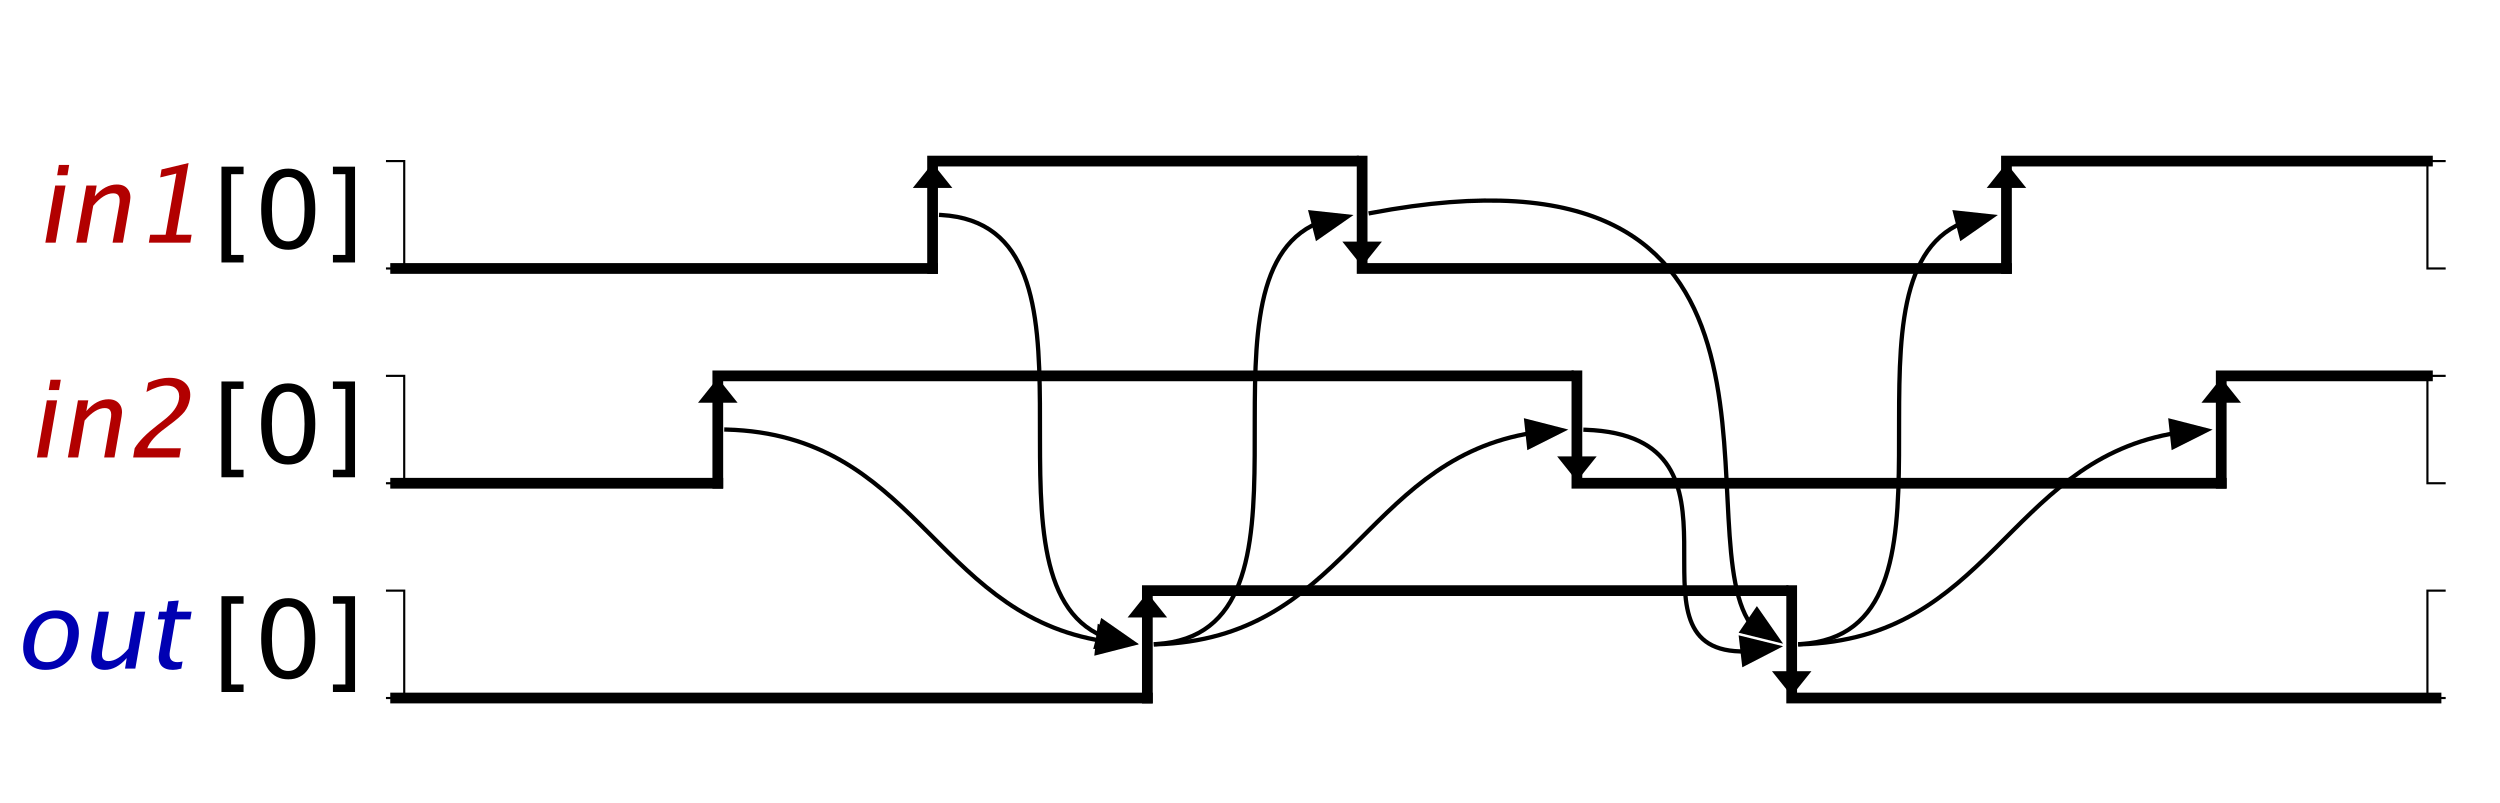 <?xml version="1.0" encoding="UTF-8"?>
<!DOCTYPE svg PUBLIC '-//W3C//DTD SVG 1.0//EN'
          'http://www.w3.org/TR/2001/REC-SVG-20010904/DTD/svg10.dtd'>
<svg color-interpolation="auto" color-rendering="auto" fill="black" fill-opacity="1" font-family="'Dialog'" font-size="12px" font-style="normal" font-weight="normal" height="100%" image-rendering="auto" shape-rendering="auto" stroke="black" stroke-dasharray="none" stroke-dashoffset="0" stroke-linecap="square" stroke-linejoin="miter" stroke-miterlimit="10" stroke-opacity="1" stroke-width="1" text-rendering="auto" width="100%" xmlns="http://www.w3.org/2000/svg" xmlns:xlink="http://www.w3.org/1999/xlink" viewBox="0 0 582 187" preserveAspectRatio="xMidYMid slice"><!--Generated by the Batik Graphics2D SVG Generator--><defs id="genericDefs"
  /><g
  ><g font-family="sans-serif" font-size="0.5px" transform="scale(50,50) translate(1.342,1) matrix(1,0,0,1,0,1)"
    ><path d="M-0.311 -0.224 L-0.208 -0.224 L-0.208 -0.189 L-0.266 -0.189 L-0.266 0.187 L-0.208 0.187 L-0.208 0.222 L-0.311 0.222 L-0.311 -0.224 ZM-0 -0.176 Q-0.038 -0.176 -0.057 -0.139 Q-0.076 -0.101 -0.076 -0.026 Q-0.076 0.049 -0.057 0.087 Q-0.038 0.124 -0 0.124 Q0.038 0.124 0.057 0.087 Q0.076 0.049 0.076 -0.026 Q0.076 -0.101 0.057 -0.139 Q0.038 -0.176 -0 -0.176 ZM-0 -0.215 Q0.061 -0.215 0.093 -0.167 Q0.126 -0.118 0.126 -0.026 Q0.126 0.066 0.093 0.115 Q0.061 0.163 -0 0.163 Q-0.061 0.163 -0.094 0.115 Q-0.126 0.066 -0.126 -0.026 Q-0.126 -0.118 -0.094 -0.167 Q-0.061 -0.215 -0 -0.215 ZM0.311 -0.224 L0.311 0.222 L0.208 0.222 L0.208 0.187 L0.266 0.187 L0.266 -0.189 L0.208 -0.189 L0.208 -0.224 L0.311 -0.224 Z" stroke="none"
      /><path d="M-1.17 0.13 L-1.124 -0.136 L-1.076 -0.136 L-1.122 0.13 L-1.17 0.13 ZM-1.115 -0.184 L-1.107 -0.232 L-1.059 -0.232 L-1.067 -0.184 L-1.115 -0.184 ZM-1.026 0.13 L-0.979 -0.136 L-0.931 -0.136 L-0.94 -0.086 Q-0.892 -0.141 -0.837 -0.141 Q-0.803 -0.141 -0.786 -0.119 Q-0.769 -0.098 -0.776 -0.061 L-0.809 0.13 L-0.857 0.13 L-0.827 -0.045 Q-0.821 -0.075 -0.828 -0.087 Q-0.834 -0.1 -0.854 -0.1 Q-0.898 -0.1 -0.948 -0.042 L-0.978 0.13 L-1.026 0.13 ZM-0.722 0.13 L-0.715 0.087 Q-0.685 0.038 -0.611 -0.019 L-0.579 -0.044 Q-0.517 -0.092 -0.509 -0.14 Q-0.504 -0.17 -0.519 -0.187 Q-0.534 -0.205 -0.566 -0.205 Q-0.604 -0.205 -0.66 -0.175 L-0.652 -0.218 Q-0.6 -0.241 -0.553 -0.241 Q-0.502 -0.241 -0.476 -0.213 Q-0.45 -0.186 -0.458 -0.141 Q-0.464 -0.108 -0.483 -0.083 Q-0.503 -0.058 -0.552 -0.022 L-0.573 -0.006 Q-0.64 0.043 -0.656 0.087 L-0.5 0.087 L-0.507 0.13 L-0.722 0.13 Z" fill="rgb(178,0,0)" stroke="none"
      /><path d="M-0.04 0.25 L0.04 0.25 L0.04 -0.25 L-0.04 -0.25" fill="none" stroke-width="0.01" transform="matrix(1,0,0,1,0.5,0)"
    /></g
    ><g font-family="sans-serif" font-size="0.5px" font-style="italic" stroke-width="0.01" transform="matrix(50,0,0,50,567.104,100)"
    ><path d="M0.04 0.25 L-0.04 0.25 L-0.04 -0.25 L0.04 -0.25" fill="none"
    /></g
    ><g font-family="sans-serif" font-size="0.5px" font-style="italic" stroke-width="0.05" transform="matrix(50,0,0,50,167.104,100)"
    ><path d="M0 0.25 L0 -0.15 M0 -0.2 L0.04 -0.15 L-0.04 -0.15 Z" fill="none"
    /></g
    ><g font-family="sans-serif" font-size="0.5px" font-style="italic" stroke-width="0.05" transform="matrix(50,0,0,50,367.104,100)"
    ><path d="M0 -0.25 L0 0.15 M0 0.2 L-0.04 0.15 L0.04 0.15 Z" fill="none"
    /></g
    ><g font-family="sans-serif" font-size="0.5px" font-style="italic" stroke-width="0.05" transform="matrix(50,0,0,50,517.104,100)"
    ><path d="M0 0.25 L0 -0.15 M0 -0.2 L0.04 -0.15 L-0.04 -0.15 Z" fill="none"
    /></g
    ><g font-family="sans-serif" font-size="0.5px" font-style="italic" stroke-width="0.05" transform="matrix(50,0,0,50,67.104,100)"
    ><path d="M0.5 0.25 L0.5 0.25 L2 0.25" fill="none"
    /></g
    ><g font-family="sans-serif" font-size="0.5px" font-style="italic" stroke-width="0.05" transform="matrix(50,0,0,50,67.104,100)"
    ><path d="M2 -0.2 L2 -0.25 L5.96 -0.25" fill="none"
    /></g
    ><g font-family="sans-serif" font-size="0.5px" font-style="italic" stroke-width="0.05" transform="matrix(50,0,0,50,67.104,100)"
    ><path d="M9 -0.2 L9 -0.25 L9.96 -0.25" fill="none"
    /></g
    ><g font-family="sans-serif" font-size="0.5px" font-style="italic" stroke-width="0.05" transform="matrix(50,0,0,50,67.104,100)"
    ><path d="M6 0.2 L6 0.25 L9 0.25" fill="none"
    /></g
    ><g font-family="sans-serif" font-size="0.5px" stroke-width="0.05" transform="matrix(50,0,0,50,67.104,50)"
    ><path d="M-0.311 -0.224 L-0.208 -0.224 L-0.208 -0.189 L-0.266 -0.189 L-0.266 0.187 L-0.208 0.187 L-0.208 0.222 L-0.311 0.222 L-0.311 -0.224 ZM-0 -0.176 Q-0.038 -0.176 -0.057 -0.139 Q-0.076 -0.101 -0.076 -0.026 Q-0.076 0.049 -0.057 0.087 Q-0.038 0.124 -0 0.124 Q0.038 0.124 0.057 0.087 Q0.076 0.049 0.076 -0.026 Q0.076 -0.101 0.057 -0.139 Q0.038 -0.176 -0 -0.176 ZM-0 -0.215 Q0.061 -0.215 0.093 -0.167 Q0.126 -0.118 0.126 -0.026 Q0.126 0.066 0.093 0.115 Q0.061 0.163 -0 0.163 Q-0.061 0.163 -0.094 0.115 Q-0.126 0.066 -0.126 -0.026 Q-0.126 -0.118 -0.094 -0.167 Q-0.061 -0.215 -0 -0.215 ZM0.311 -0.224 L0.311 0.222 L0.208 0.222 L0.208 0.187 L0.266 0.187 L0.266 -0.189 L0.208 -0.189 L0.208 -0.224 L0.311 -0.224 Z" stroke="none"
      /><path d="M-1.131 0.13 L-1.085 -0.136 L-1.037 -0.136 L-1.083 0.13 L-1.131 0.13 ZM-1.076 -0.184 L-1.068 -0.232 L-1.02 -0.232 L-1.028 -0.184 L-1.076 -0.184 ZM-0.987 0.13 L-0.94 -0.136 L-0.892 -0.136 L-0.901 -0.086 Q-0.853 -0.141 -0.798 -0.141 Q-0.763 -0.141 -0.747 -0.119 Q-0.73 -0.098 -0.737 -0.061 L-0.77 0.13 L-0.818 0.13 L-0.787 -0.045 Q-0.782 -0.075 -0.789 -0.087 Q-0.795 -0.1 -0.815 -0.1 Q-0.859 -0.1 -0.908 -0.042 L-0.939 0.13 L-0.987 0.13 ZM-0.649 0.13 L-0.643 0.093 L-0.571 0.093 L-0.521 -0.192 L-0.596 -0.174 L-0.59 -0.211 L-0.464 -0.241 L-0.522 0.093 L-0.45 0.093 L-0.456 0.13 L-0.649 0.13 Z" fill="rgb(178,0,0)" stroke="none"
      /><path d="M-0.04 0.25 L0.04 0.25 L0.04 -0.25 L-0.04 -0.25" fill="none" stroke-width="0.01" transform="matrix(1,0,0,1,0.5,0)"
    /></g
    ><g font-family="sans-serif" font-size="0.5px" font-style="italic" stroke-width="0.01" transform="matrix(50,0,0,50,567.104,50)"
    ><path d="M0.04 0.25 L-0.04 0.25 L-0.04 -0.25 L0.04 -0.25" fill="none"
    /></g
    ><g font-family="sans-serif" font-size="0.5px" font-style="italic" stroke-width="0.05" transform="matrix(50,0,0,50,217.104,50)"
    ><path d="M0 0.25 L0 -0.15 M0 -0.2 L0.04 -0.15 L-0.04 -0.15 Z" fill="none"
    /></g
    ><g font-family="sans-serif" font-size="0.5px" font-style="italic" stroke-width="0.05" transform="matrix(50,0,0,50,317.104,50)"
    ><path d="M0 -0.25 L0 0.15 M0 0.2 L-0.04 0.15 L0.04 0.15 Z" fill="none"
    /></g
    ><g font-family="sans-serif" font-size="0.5px" font-style="italic" stroke-width="0.05" transform="matrix(50,0,0,50,467.104,50)"
    ><path d="M0 0.25 L0 -0.15 M0 -0.2 L0.04 -0.15 L-0.04 -0.15 Z" fill="none"
    /></g
    ><g font-family="sans-serif" font-size="0.5px" font-style="italic" stroke-width="0.05" transform="matrix(50,0,0,50,67.104,50)"
    ><path d="M0.5 0.25 L0.5 0.25 L3 0.25" fill="none"
    /></g
    ><g font-family="sans-serif" font-size="0.5px" font-style="italic" stroke-width="0.05" transform="matrix(50,0,0,50,67.104,50)"
    ><path d="M3 -0.2 L3 -0.25 L4.96 -0.25" fill="none"
    /></g
    ><g font-family="sans-serif" font-size="0.5px" font-style="italic" stroke-width="0.05" transform="matrix(50,0,0,50,67.104,50)"
    ><path d="M8 -0.2 L8 -0.25 L9.96 -0.25" fill="none"
    /></g
    ><g font-family="sans-serif" font-size="0.5px" font-style="italic" stroke-width="0.05" transform="matrix(50,0,0,50,67.104,50)"
    ><path d="M5 0.2 L5 0.25 L8 0.25" fill="none"
    /></g
    ><g font-family="sans-serif" font-size="0.5px" stroke-width="0.05" transform="matrix(50,0,0,50,67.104,150)"
    ><path d="M-0.311 -0.224 L-0.208 -0.224 L-0.208 -0.189 L-0.266 -0.189 L-0.266 0.187 L-0.208 0.187 L-0.208 0.222 L-0.311 0.222 L-0.311 -0.224 ZM-0 -0.176 Q-0.038 -0.176 -0.057 -0.139 Q-0.076 -0.101 -0.076 -0.026 Q-0.076 0.049 -0.057 0.087 Q-0.038 0.124 -0 0.124 Q0.038 0.124 0.057 0.087 Q0.076 0.049 0.076 -0.026 Q0.076 -0.101 0.057 -0.139 Q0.038 -0.176 -0 -0.176 ZM-0 -0.215 Q0.061 -0.215 0.093 -0.167 Q0.126 -0.118 0.126 -0.026 Q0.126 0.066 0.093 0.115 Q0.061 0.163 -0 0.163 Q-0.061 0.163 -0.094 0.115 Q-0.126 0.066 -0.126 -0.026 Q-0.126 -0.118 -0.094 -0.167 Q-0.061 -0.215 -0 -0.215 ZM0.311 -0.224 L0.311 0.222 L0.208 0.222 L0.208 0.187 L0.266 0.187 L0.266 -0.189 L0.208 -0.189 L0.208 -0.224 L0.311 -0.224 Z" stroke="none"
      /><path d="M-1.131 0.119 Q-1.187 0.119 -1.215 0.082 Q-1.242 0.044 -1.231 -0.019 Q-1.22 -0.083 -1.179 -0.12 Q-1.139 -0.158 -1.08 -0.158 Q-1.022 -0.158 -0.994 -0.12 Q-0.967 -0.083 -0.978 -0.02 Q-0.989 0.045 -1.03 0.082 Q-1.071 0.119 -1.131 0.119 ZM-1.123 0.083 Q-1.047 0.083 -1.029 -0.02 Q-1.011 -0.121 -1.087 -0.121 Q-1.162 -0.121 -1.18 -0.019 Q-1.198 0.083 -1.123 0.083 ZM-0.76 0.113 L-0.752 0.064 Q-0.8 0.119 -0.854 0.119 Q-0.889 0.119 -0.906 0.098 Q-0.922 0.076 -0.916 0.039 L-0.883 -0.152 L-0.835 -0.152 L-0.865 0.023 Q-0.87 0.053 -0.864 0.065 Q-0.857 0.078 -0.837 0.078 Q-0.793 0.078 -0.744 0.02 L-0.714 -0.152 L-0.666 -0.152 L-0.712 0.113 L-0.76 0.113 ZM-0.537 0.119 Q-0.574 0.119 -0.591 0.099 Q-0.608 0.077 -0.601 0.04 L-0.574 -0.116 L-0.607 -0.116 L-0.601 -0.152 L-0.567 -0.152 L-0.559 -0.2 L-0.51 -0.204 L-0.519 -0.152 L-0.45 -0.152 L-0.456 -0.116 L-0.526 -0.116 L-0.551 0.031 Q-0.56 0.083 -0.516 0.083 Q-0.506 0.083 -0.492 0.08 L-0.498 0.113 Q-0.521 0.119 -0.537 0.119 Z" fill="rgb(0,0,178)" stroke="none"
      /><path d="M-0.04 0.25 L0.04 0.25 L0.04 -0.25 L-0.04 -0.25" fill="none" stroke-width="0.01" transform="matrix(1,0,0,1,0.5,0)"
    /></g
    ><g font-family="sans-serif" font-size="0.5px" font-style="italic" stroke-width="0.01" transform="matrix(50,0,0,50,567.104,150)"
    ><path d="M0.04 0.25 L-0.04 0.25 L-0.04 -0.25 L0.04 -0.25" fill="none"
    /></g
    ><g font-family="sans-serif" font-size="0.5px" font-style="italic" stroke-width="0.05" transform="matrix(50,0,0,50,267.104,150)"
    ><path d="M0 0.25 L0 -0.15 M0 -0.2 L0.04 -0.15 L-0.04 -0.15 Z" fill="none"
    /></g
    ><g font-family="sans-serif" font-size="0.5px" font-style="italic" stroke-width="0.05" transform="matrix(50,0,0,50,417.104,150)"
    ><path d="M0 -0.25 L0 0.15 M0 0.2 L-0.04 0.15 L0.04 0.15 Z" fill="none"
    /></g
    ><g font-family="sans-serif" font-size="0.5px" font-style="italic" stroke-width="0.05" transform="matrix(50,0,0,50,67.104,150)"
    ><path d="M0.5 0.25 L0.5 0.25 L4 0.25" fill="none"
    /></g
    ><g font-family="sans-serif" font-size="0.5px" font-style="italic" stroke-width="0.05" transform="matrix(50,0,0,50,67.104,150)"
    ><path d="M7 0.2 L7 0.25 L10 0.25" fill="none"
    /></g
    ><g font-family="sans-serif" font-size="0.5px" font-style="italic" stroke-width="0.05" transform="matrix(50,0,0,50,67.104,150)"
    ><path d="M4 -0.2 L4 -0.25 L6.96 -0.25" fill="none"
    /></g
    ><g font-family="sans-serif" font-size="0.5px" font-style="italic" stroke-width="0.02" transform="matrix(50,0,0,50,67.104,50)"
    ><path d="M3.04 0.001 C3.883 0.049 3.181 1.644 3.766 1.95" fill="none"
      /><path d="M3.785 1.877 L3.748 2.022 L3.96 1.999 Z" stroke="none"
    /></g
    ><g font-family="sans-serif" font-size="0.5px" font-style="italic" stroke-width="0.02" transform="matrix(50,0,0,50,67.104,50)"
    ><path d="M2.04 1 C2.916 1.024 3.004 1.836 3.761 1.979" fill="none"
      /><path d="M3.769 1.904 L3.753 2.053 L3.96 2 Z" stroke="none"
    /></g
    ><g font-family="sans-serif" font-size="0.5px" font-style="italic" stroke-width="0.02" transform="matrix(50,0,0,50,67.104,50)"
    ><path d="M4.04 1.999 C4.883 1.951 4.181 0.356 4.766 0.051" fill="none"
      /><path d="M4.748 -0.022 L4.785 0.123 L4.96 0.001 Z" stroke="none"
    /></g
    ><g font-family="sans-serif" font-size="0.5px" font-style="italic" stroke-width="0.02" transform="matrix(50,0,0,50,67.104,50)"
    ><path d="M4.04 2 C4.916 1.976 5.004 1.164 5.761 1.021" fill="none"
      /><path d="M5.753 0.947 L5.769 1.096 L5.96 1 Z" stroke="none"
    /></g
    ><g font-family="sans-serif" font-size="0.5px" font-style="italic" stroke-width="0.02" transform="matrix(50,0,0,50,67.104,50)"
    ><path d="M6.04 1.001 C6.881 1.031 6.184 2.019 6.761 2.033" fill="none"
      /><path d="M6.753 1.958 L6.77 2.107 L6.96 2.009 Z" stroke="none"
    /></g
    ><g font-family="sans-serif" font-size="0.5px" font-style="italic" stroke-width="0.02" transform="matrix(50,0,0,50,67.104,50)"
    ><path d="M5.04 -0.008 C7.165 -0.412 6.515 1.4 6.795 1.884" fill="none"
      /><path d="M6.838 1.822 L6.753 1.946 L6.96 1.997 Z" stroke="none"
    /></g
    ><g font-family="sans-serif" font-size="0.5px" font-style="italic" stroke-width="0.02" transform="matrix(50,0,0,50,67.104,50)"
    ><path d="M7.04 1.999 C7.883 1.951 7.181 0.356 7.766 0.051" fill="none"
      /><path d="M7.748 -0.022 L7.785 0.123 L7.96 0.001 Z" stroke="none"
    /></g
    ><g font-family="sans-serif" font-size="0.5px" font-style="italic" stroke-width="0.02" transform="matrix(50,0,0,50,67.104,50)"
    ><path d="M7.04 2 C7.916 1.976 8.004 1.164 8.761 1.021" fill="none"
      /><path d="M8.753 0.947 L8.769 1.096 L8.96 1 Z" stroke="none"
    /></g
  ></g
></svg
>
